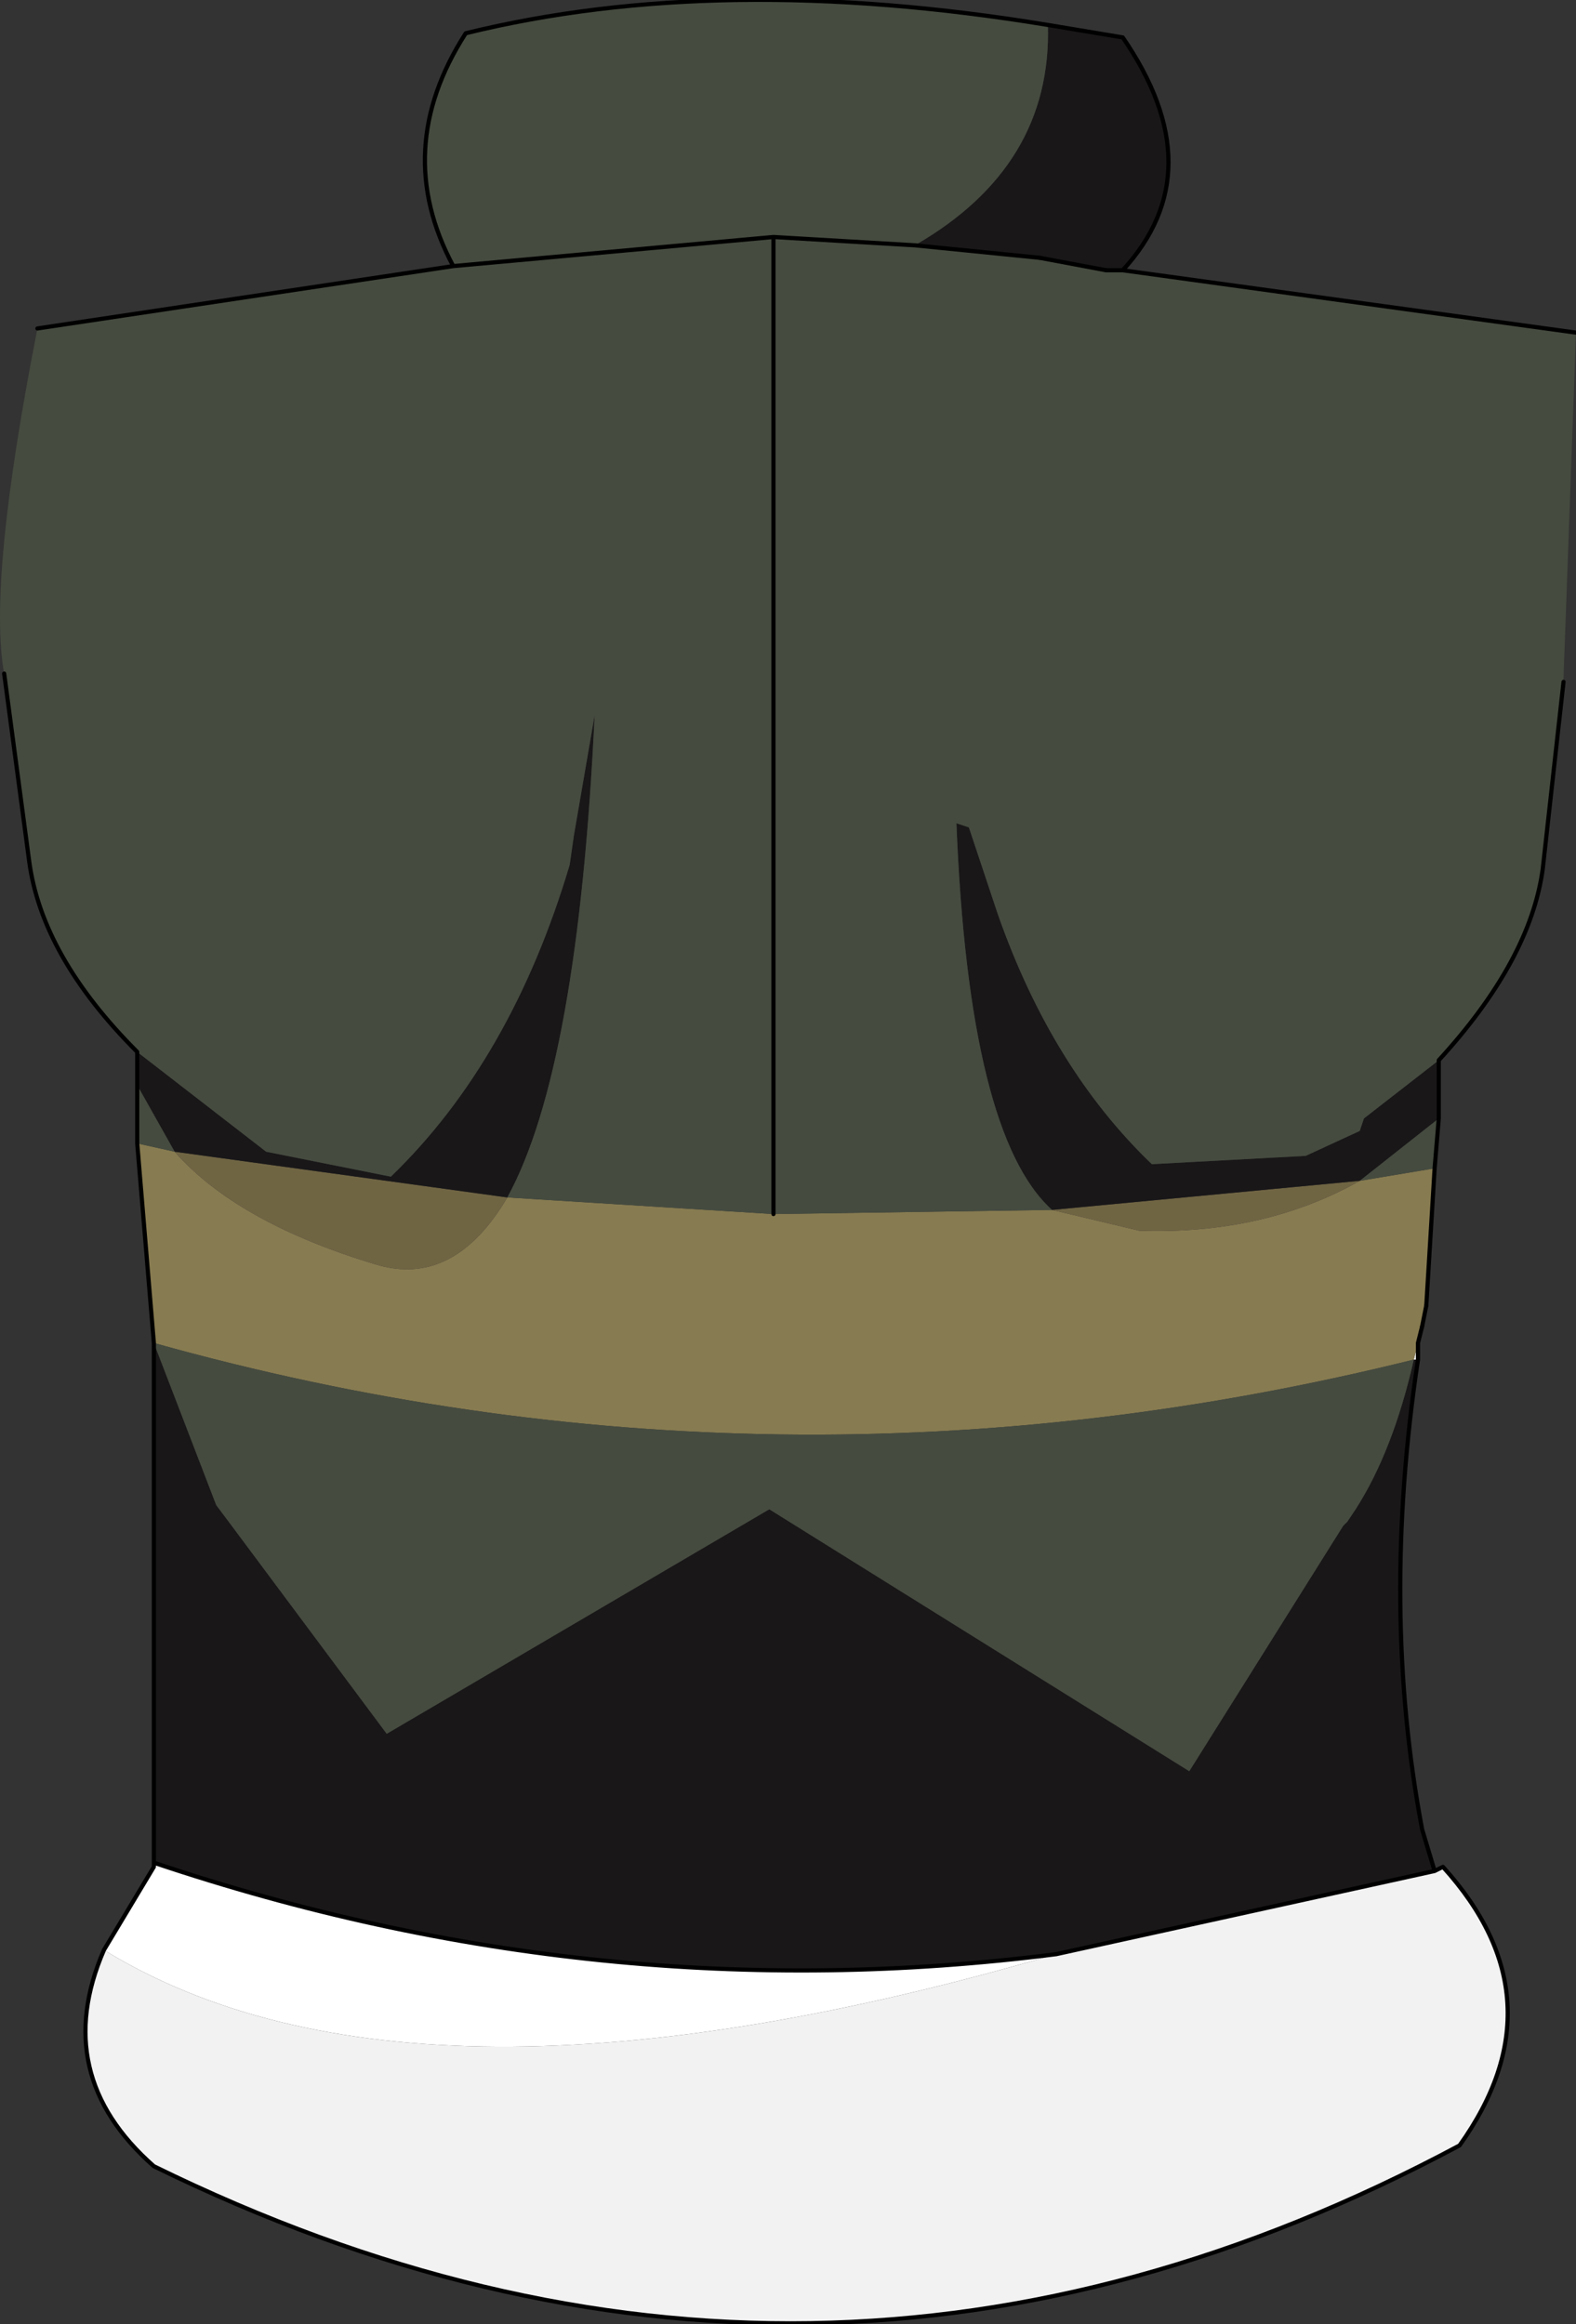 <?xml version="1.0" encoding="UTF-8" standalone="no"?>
<svg xmlns:xlink="http://www.w3.org/1999/xlink" height="27.95px" width="18.95px" xmlns="http://www.w3.org/2000/svg">
  <rect width="100%" height="100%" fill="#333333" stroke="none"/>
  <g transform="matrix(1.0, 0.0, 0.0, 1.0, 9.45, 12.4)">
    <path d="M3.85 -9.15 L4.05 -9.15 4.0 -9.15 3.85 -9.15 M-8.2 11.05 L-7.6 10.05 -7.6 10.0 Q-2.25 11.8 3.25 11.1 -4.45 13.35 -8.2 11.05" fill="#ffffff" fill-rule="evenodd" stroke="none"/>
    <path d="M7.6 3.75 L7.6 3.95 7.55 3.95 7.6 3.75 M7.8 10.1 L7.9 10.05 Q9.35 11.65 8.1 13.4 0.35 17.55 -7.6 13.65 -8.85 12.55 -8.2 11.05 -4.45 13.35 3.25 11.1 L7.8 10.1 M-7.6 10.05 L-7.6 10.0 -7.6 10.05" fill="#f2f2f2" fill-rule="evenodd" stroke="none"/>
    <path d="M7.8 1.65 L7.7 3.3 7.65 3.55 7.6 3.75 7.55 3.95 Q-0.1 5.85 -7.6 3.75 L-7.8 1.35 -7.35 1.45 Q-6.6 2.3 -4.95 2.8 -4.0 3.1 -3.35 2.0 L-0.15 2.2 3.2 2.15 4.25 2.4 Q5.75 2.45 6.9 1.8 L7.8 1.65" fill="#877b51" fill-rule="evenodd" stroke="none"/>
    <path d="M6.9 1.8 Q5.75 2.45 4.25 2.4 L3.2 2.15 6.9 1.8 M-3.35 2.0 Q-4.0 3.1 -4.95 2.8 -6.6 2.3 -7.35 1.45 L-3.35 2.0" fill="#706543" fill-rule="evenodd" stroke="none"/>
    <path d="M1.55 -9.45 Q3.2 -10.4 3.15 -12.1 L4.05 -11.95 Q5.15 -10.35 4.05 -9.15 L3.85 -9.15 3.05 -9.3 1.55 -9.45 M3.2 2.15 Q2.2 1.25 2.05 -2.5 L2.2 -2.45 2.45 -1.7 2.55 -1.4 Q3.2 0.45 4.4 1.6 L6.25 1.5 6.9 1.2 6.95 1.05 7.85 0.35 7.85 1.05 6.9 1.8 3.2 2.15 M7.6 3.95 Q7.15 6.95 7.65 9.6 L7.8 10.1 3.25 11.1 Q-2.25 11.8 -7.6 10.0 L-7.6 3.75 -6.85 5.7 -6.7 5.9 -4.8 8.45 -0.2 5.75 4.85 8.9 6.7 5.95 6.75 5.9 6.85 5.75 Q7.3 5.05 7.55 3.95 L7.6 3.95 M-7.8 0.65 L-7.8 0.25 -6.25 1.45 -4.75 1.75 Q-3.3 0.35 -2.6 -2.0 L-2.55 -2.35 -2.3 -3.8 Q-2.5 0.45 -3.35 2.0 L-7.35 1.45 -7.8 0.65" fill="#191718" fill-rule="evenodd" stroke="none"/>
    <path d="M3.15 -12.1 Q3.2 -10.4 1.55 -9.45 L3.05 -9.3 3.85 -9.15 4.0 -9.15 4.05 -9.15 9.5 -8.4 9.35 -4.25 9.35 -4.2 9.1 -1.95 Q8.95 -0.85 7.85 0.35 L6.95 1.05 6.9 1.2 6.25 1.5 4.4 1.6 Q3.2 0.45 2.55 -1.4 L2.45 -1.7 2.2 -2.45 2.05 -2.5 Q2.2 1.25 3.2 2.15 L-0.15 2.2 -3.35 2.0 Q-2.5 0.45 -2.3 -3.8 L-2.55 -2.35 -2.6 -2.0 Q-3.3 0.35 -4.75 1.75 L-6.25 1.45 -7.8 0.25 Q-8.95 -0.9 -9.1 -2.05 L-9.4 -4.3 Q-9.6 -5.4 -9.0 -8.45 L-4.0 -9.2 Q-4.75 -10.6 -3.85 -12.0 -0.8 -12.75 3.15 -12.1 M1.55 -9.45 L-0.15 -9.55 -4.0 -9.2 -0.15 -9.55 1.55 -9.45 M7.85 1.05 L7.8 1.65 6.9 1.8 7.85 1.05 M-7.8 1.35 L-7.8 0.65 -7.35 1.45 -7.8 1.35 M7.55 3.95 Q7.3 5.05 6.85 5.75 L6.75 5.9 6.7 5.95 4.85 8.9 -0.2 5.75 -4.8 8.45 -6.7 5.9 -6.85 5.7 -7.6 3.75 Q-0.1 5.85 7.55 3.95 M-0.15 -9.55 L-0.15 2.2 -0.15 -9.55" fill="#454b3f" fill-rule="evenodd" stroke="none"/>
    <path d="M1.55 -9.45 L3.05 -9.3 M3.85 -9.15 L4.05 -9.15 Q5.15 -10.35 4.05 -11.95 L3.15 -12.1 Q-0.8 -12.75 -3.85 -12.0 -4.75 -10.6 -4.0 -9.2 L-0.15 -9.55 1.55 -9.45 M4.05 -9.15 L4.0 -9.15 3.85 -9.15 M7.85 0.35 Q8.95 -0.85 9.1 -1.95 L9.35 -4.2 M9.5 -8.4 L4.05 -9.15 M7.85 1.05 L7.8 1.65 7.7 3.3 M7.65 3.55 L7.6 3.75 7.6 3.95 Q7.15 6.95 7.65 9.6 L7.8 10.1 7.9 10.05 Q9.35 11.65 8.1 13.4 0.35 17.55 -7.6 13.65 -8.85 12.55 -8.2 11.05 L-7.6 10.05 -7.6 10.0 -7.6 3.75 -7.8 1.35 -7.8 0.65 -7.8 0.25 Q-8.95 -0.9 -9.1 -2.05 L-9.4 -4.3 M-9.0 -8.45 L-4.0 -9.2 M7.85 0.35 L7.85 1.05 M7.8 10.1 L3.25 11.1 Q-2.25 11.8 -7.6 10.0 L-7.6 10.05 M-0.15 2.2 L-0.15 -9.55" fill="none" stroke="#000000" stroke-linecap="round" stroke-linejoin="round" stroke-width="0.05"/>
    <path d="M3.05 -9.3 L3.85 -9.15 M7.7 3.3 L7.65 3.55" fill="none" stroke="#000000" stroke-linecap="round" stroke-linejoin="round" stroke-width="0.05"/>
  </g>
</svg>
